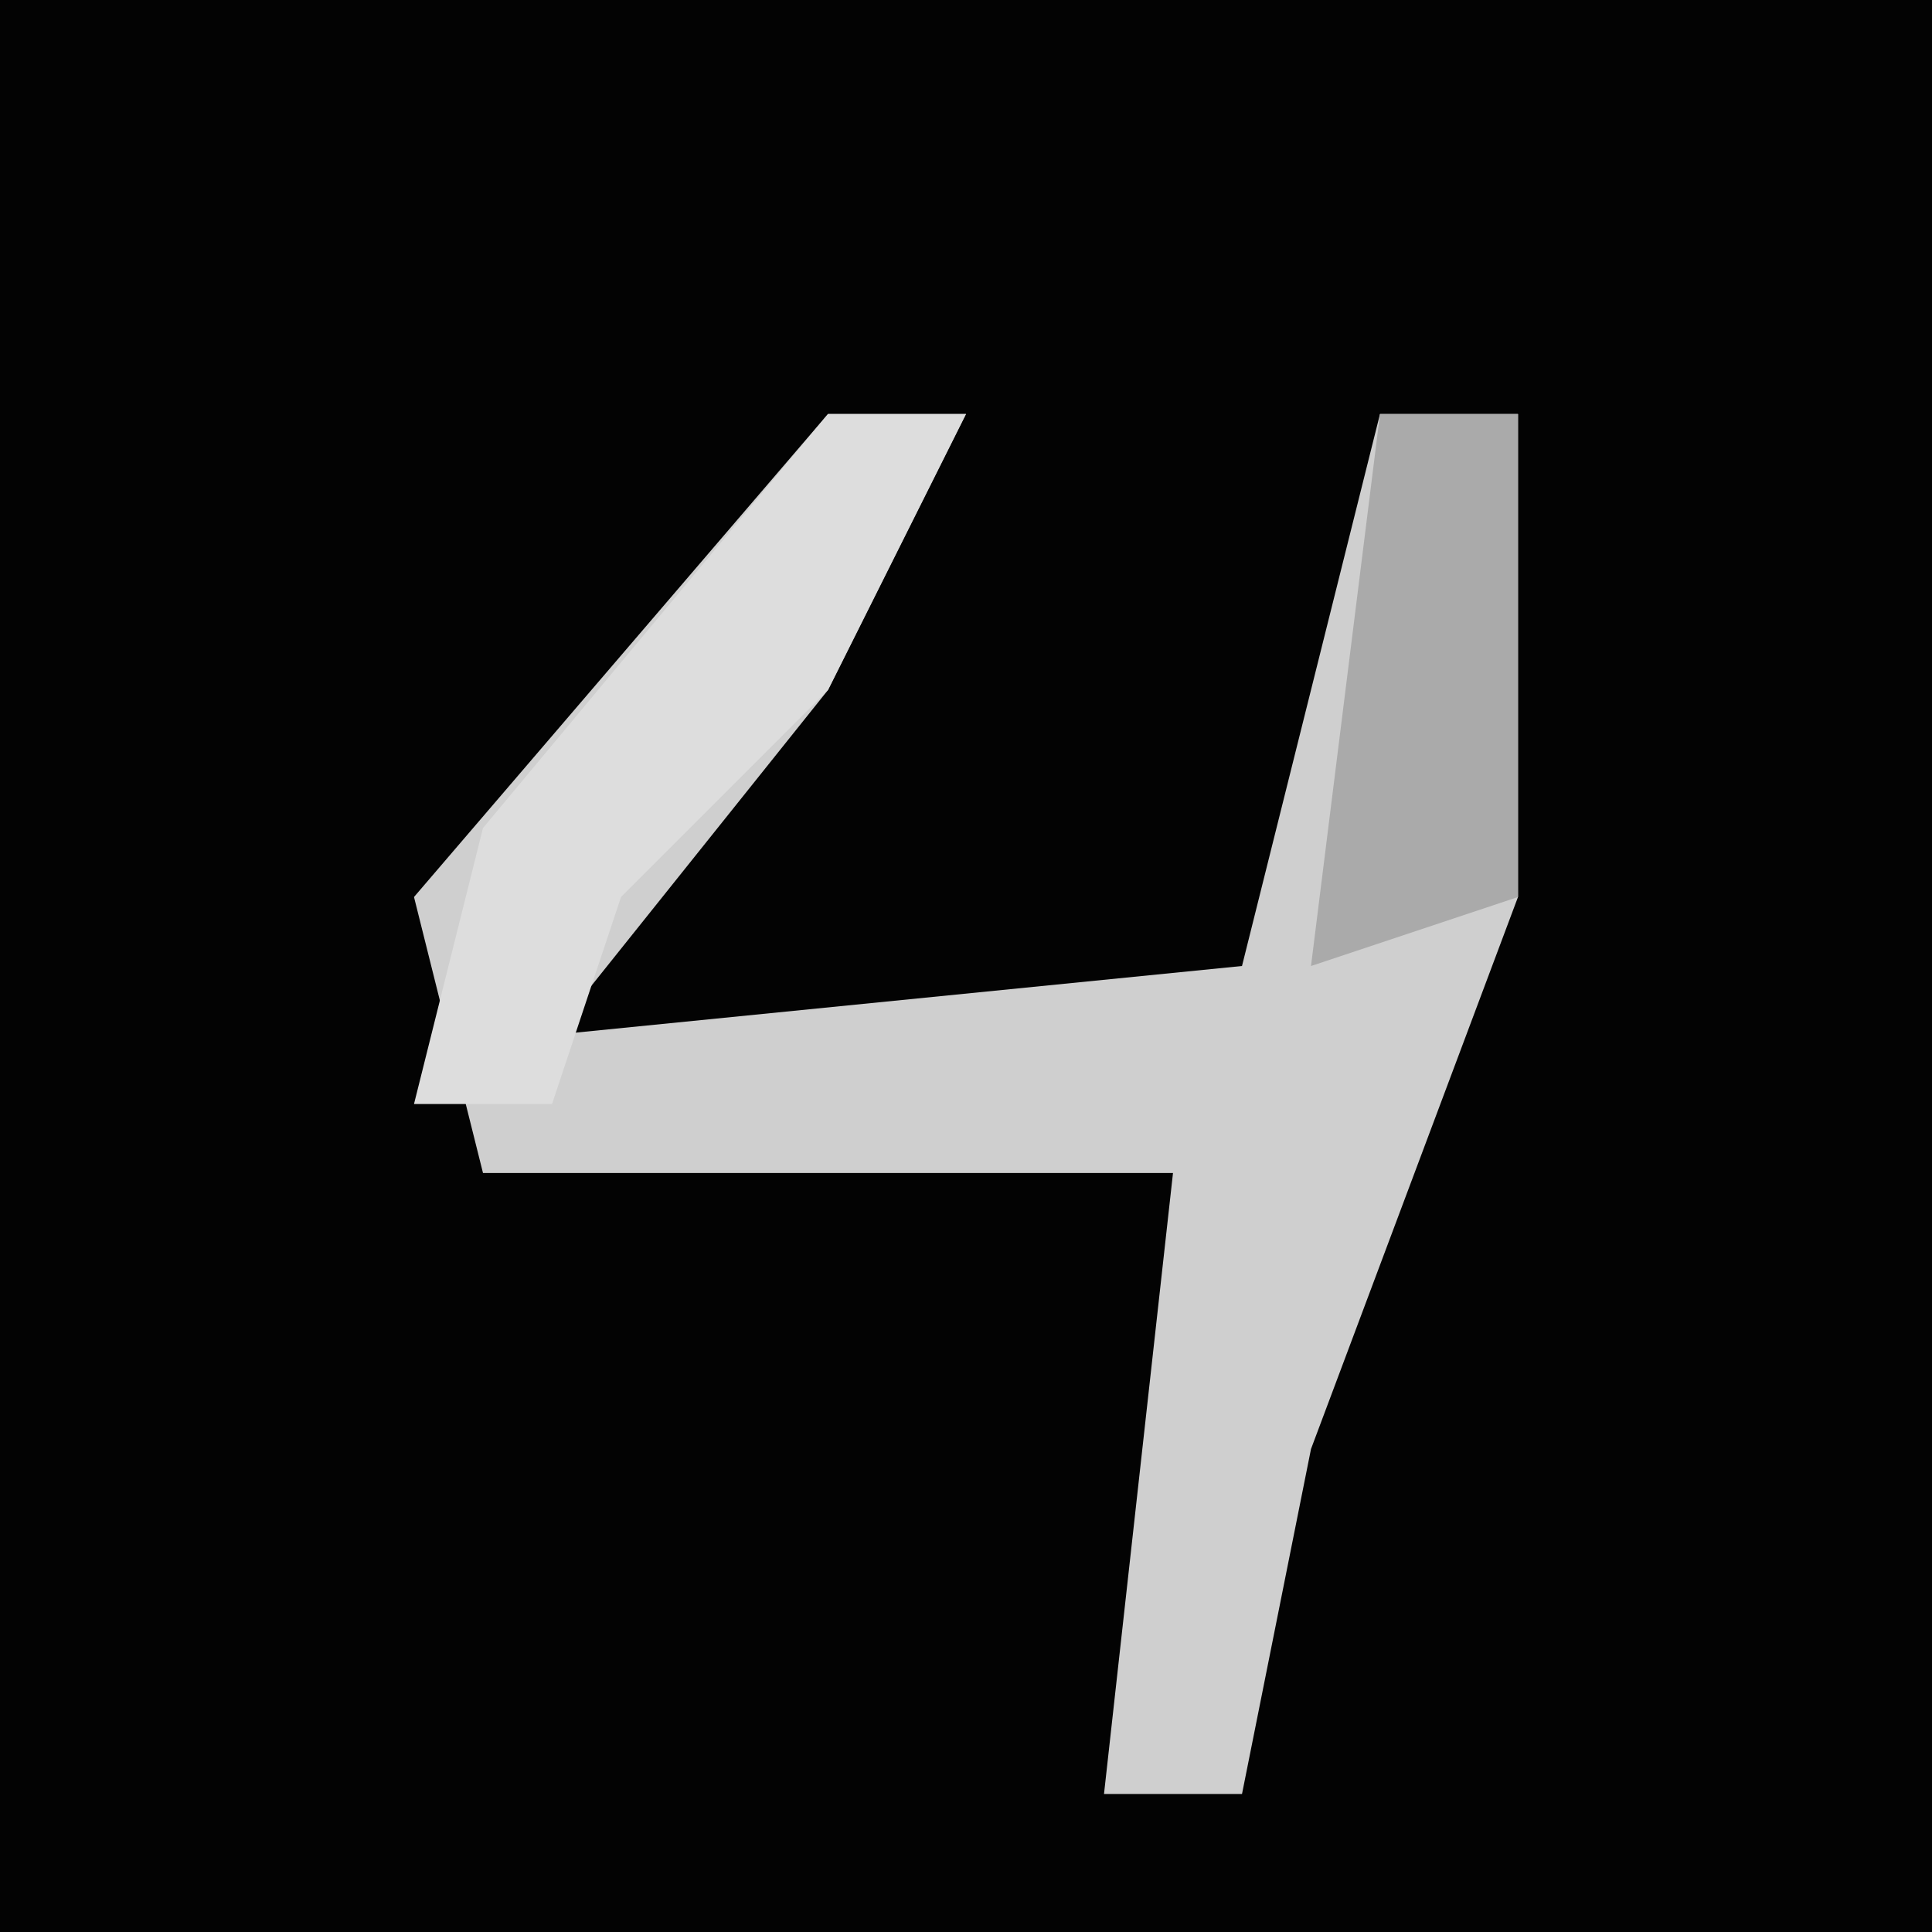 <?xml version="1.0" encoding="UTF-8"?>
<svg version="1.1" xmlns="http://www.w3.org/2000/svg" width="28" height="28">
<path d="M0,0 L28,0 L28,28 L0,28 Z " fill="#030303" transform="translate(0,0)"/>
<path d="M0,0 L2,0 L0,4 L-4,9 L6,8 L8,0 L10,0 L10,7 L7,15 L6,20 L4,20 L5,11 L-5,11 L-6,7 Z " fill="#CFCFCF" transform="translate(12,6)"/>
<path d="M0,0 L2,0 L0,4 L-3,7 L-4,10 L-6,10 L-5,6 Z " fill="#DDDDDD" transform="translate(12,6)"/>
<path d="M0,0 L2,0 L2,7 L-1,8 Z " fill="#AAAAAA" transform="translate(20,6)"/>
</svg>
